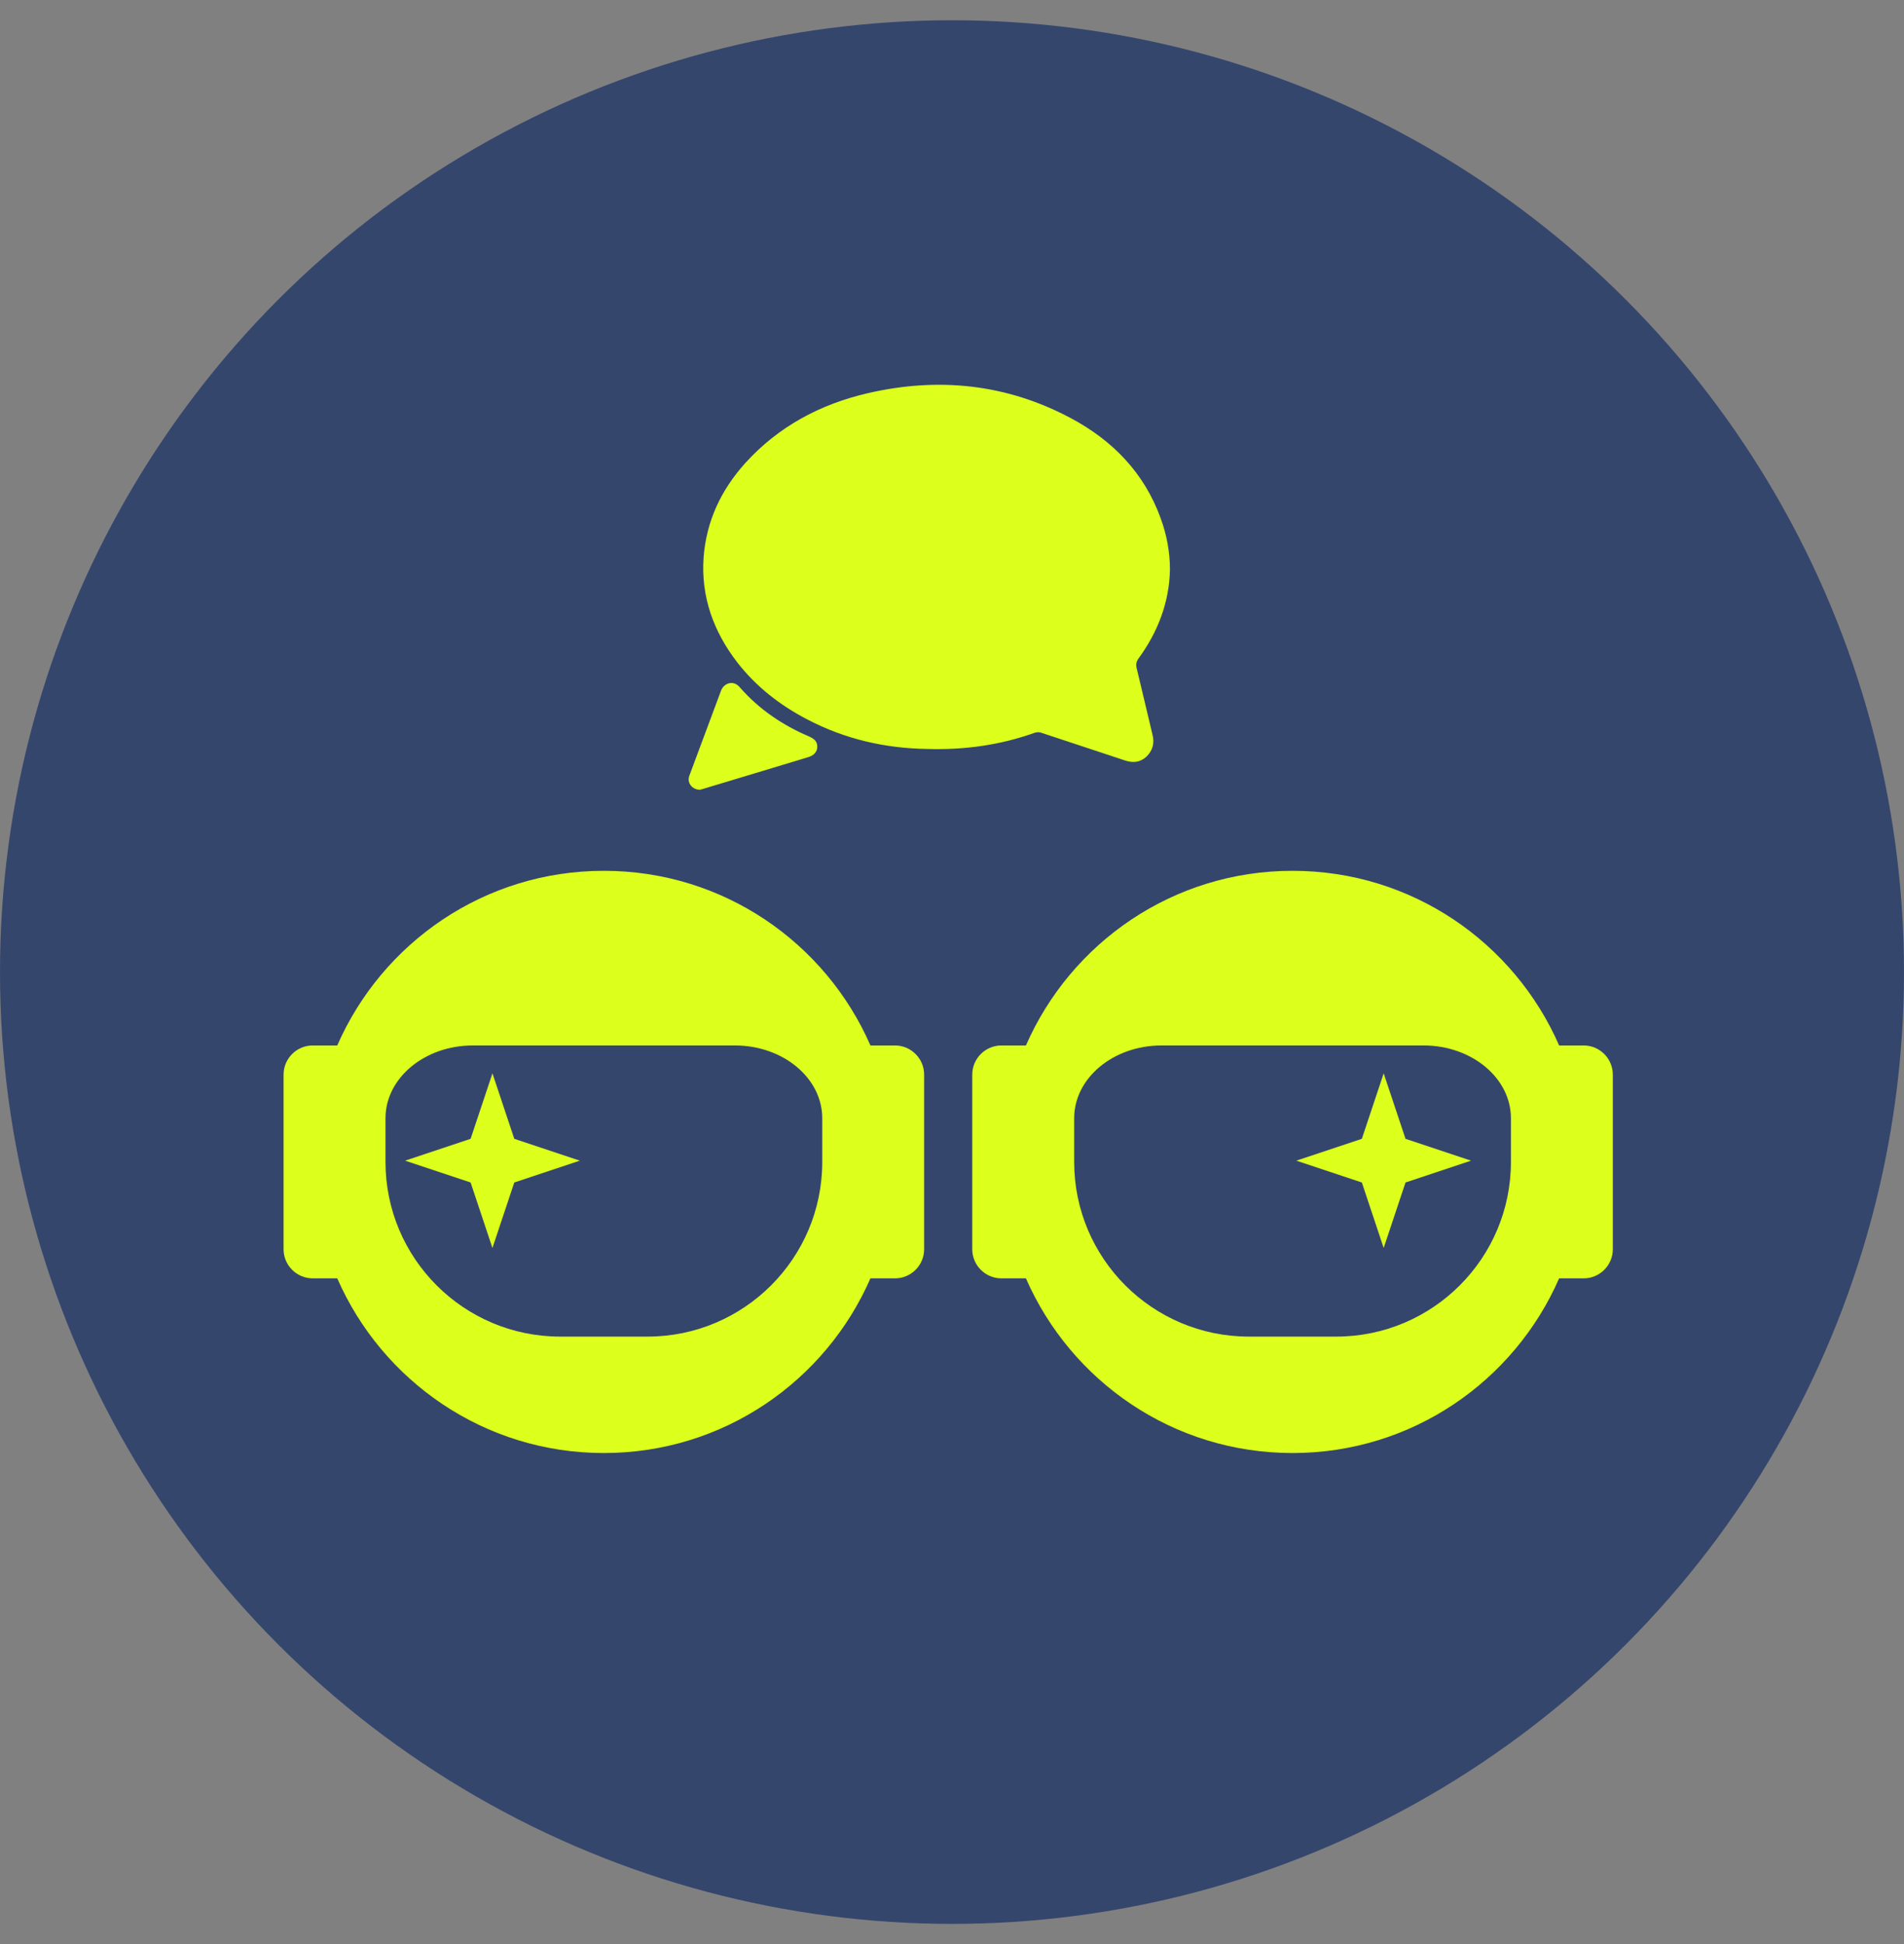 <svg width="47" height="48" viewBox="0 0 47 48" fill="none" xmlns="http://www.w3.org/2000/svg">
<rect x="0" y="0" width="47" height="48" fill="#808080" stroke="none"/>
<circle cx="23.5" cy="24" r="23.5" fill="#35466D"/>
<path d="M34.156 30.812L34.695 29.195L36.312 28.656L34.695 28.117L34.156 26.5L33.617 28.117L32 28.656L33.617 29.195L34.156 30.812Z" fill="#DCFF1C"/>
<path d="M12.156 30.812L12.695 29.195L14.312 28.656L12.695 28.117L12.156 26.5L11.617 28.117L10 28.656L11.617 29.195L12.156 30.812Z" fill="#DCFF1C"/>
<path d="M7.719 31.562H8.325C9.435 34.101 11.959 35.875 14.906 35.875C17.853 35.875 20.378 34.101 21.487 31.562H22.094C22.489 31.562 22.812 31.239 22.812 30.844V26.531C22.812 26.136 22.489 25.812 22.094 25.812H21.487C20.378 23.274 17.853 21.5 14.906 21.5C11.959 21.5 9.435 23.274 8.325 25.812H7.719C7.323 25.812 7 26.136 7 26.531V30.844C7 31.239 7.323 31.562 7.719 31.562ZM9.516 27.609C9.516 26.617 10.481 25.812 11.672 25.812H18.141C19.331 25.812 20.297 26.617 20.297 27.609V28.688C20.297 31.068 18.365 33 15.984 33H13.828C11.447 33 9.516 31.068 9.516 28.688V27.609Z" fill="#DCFF1C"/>
<path d="M24.719 31.562H25.325C26.435 34.101 28.959 35.875 31.906 35.875C34.853 35.875 37.378 34.101 38.487 31.562H39.094C39.489 31.562 39.812 31.239 39.812 30.844V26.531C39.812 26.136 39.489 25.812 39.094 25.812H38.487C37.378 23.274 34.853 21.5 31.906 21.5C28.959 21.5 26.435 23.274 25.325 25.812H24.719C24.323 25.812 24 26.136 24 26.531V30.844C24 31.239 24.323 31.562 24.719 31.562ZM26.516 27.609C26.516 26.617 27.481 25.812 28.672 25.812H35.141C36.331 25.812 37.297 26.617 37.297 27.609V28.688C37.297 31.068 35.365 33 32.984 33H30.828C28.447 33 26.516 31.068 26.516 28.688V27.609Z" fill="#DCFF1C"/>
<path d="M28.88 14.059C28.866 14.865 28.584 15.604 28.101 16.262C28.047 16.343 28.034 16.41 28.06 16.504C28.195 17.054 28.316 17.592 28.45 18.142C28.504 18.357 28.45 18.532 28.302 18.68C28.141 18.827 27.966 18.841 27.765 18.774C27.08 18.545 26.381 18.317 25.696 18.089C25.656 18.075 25.602 18.075 25.549 18.089C24.689 18.398 23.802 18.518 22.902 18.492C21.855 18.478 20.861 18.25 19.934 17.766C19.262 17.417 18.671 16.96 18.201 16.356C17.61 15.59 17.301 14.731 17.368 13.764C17.436 12.864 17.798 12.098 18.403 11.426C19.222 10.526 20.256 9.976 21.425 9.707C23.171 9.304 24.85 9.479 26.435 10.325C27.469 10.876 28.248 11.681 28.651 12.796C28.799 13.199 28.88 13.629 28.88 14.059Z" fill="#DCFF1C"/>
<path d="M17.286 19.5C17.085 19.5 16.95 19.326 17.017 19.151C17.273 18.453 17.541 17.754 17.797 17.056C17.864 16.868 18.105 16.774 18.267 16.975C18.737 17.512 19.314 17.902 19.973 18.184C20.12 18.251 20.174 18.318 20.174 18.439C20.174 18.56 20.093 18.654 19.946 18.695C19.099 18.95 18.226 19.218 17.367 19.474C17.34 19.487 17.299 19.487 17.286 19.5Z" fill="#DCFF1C"/>
</svg>
